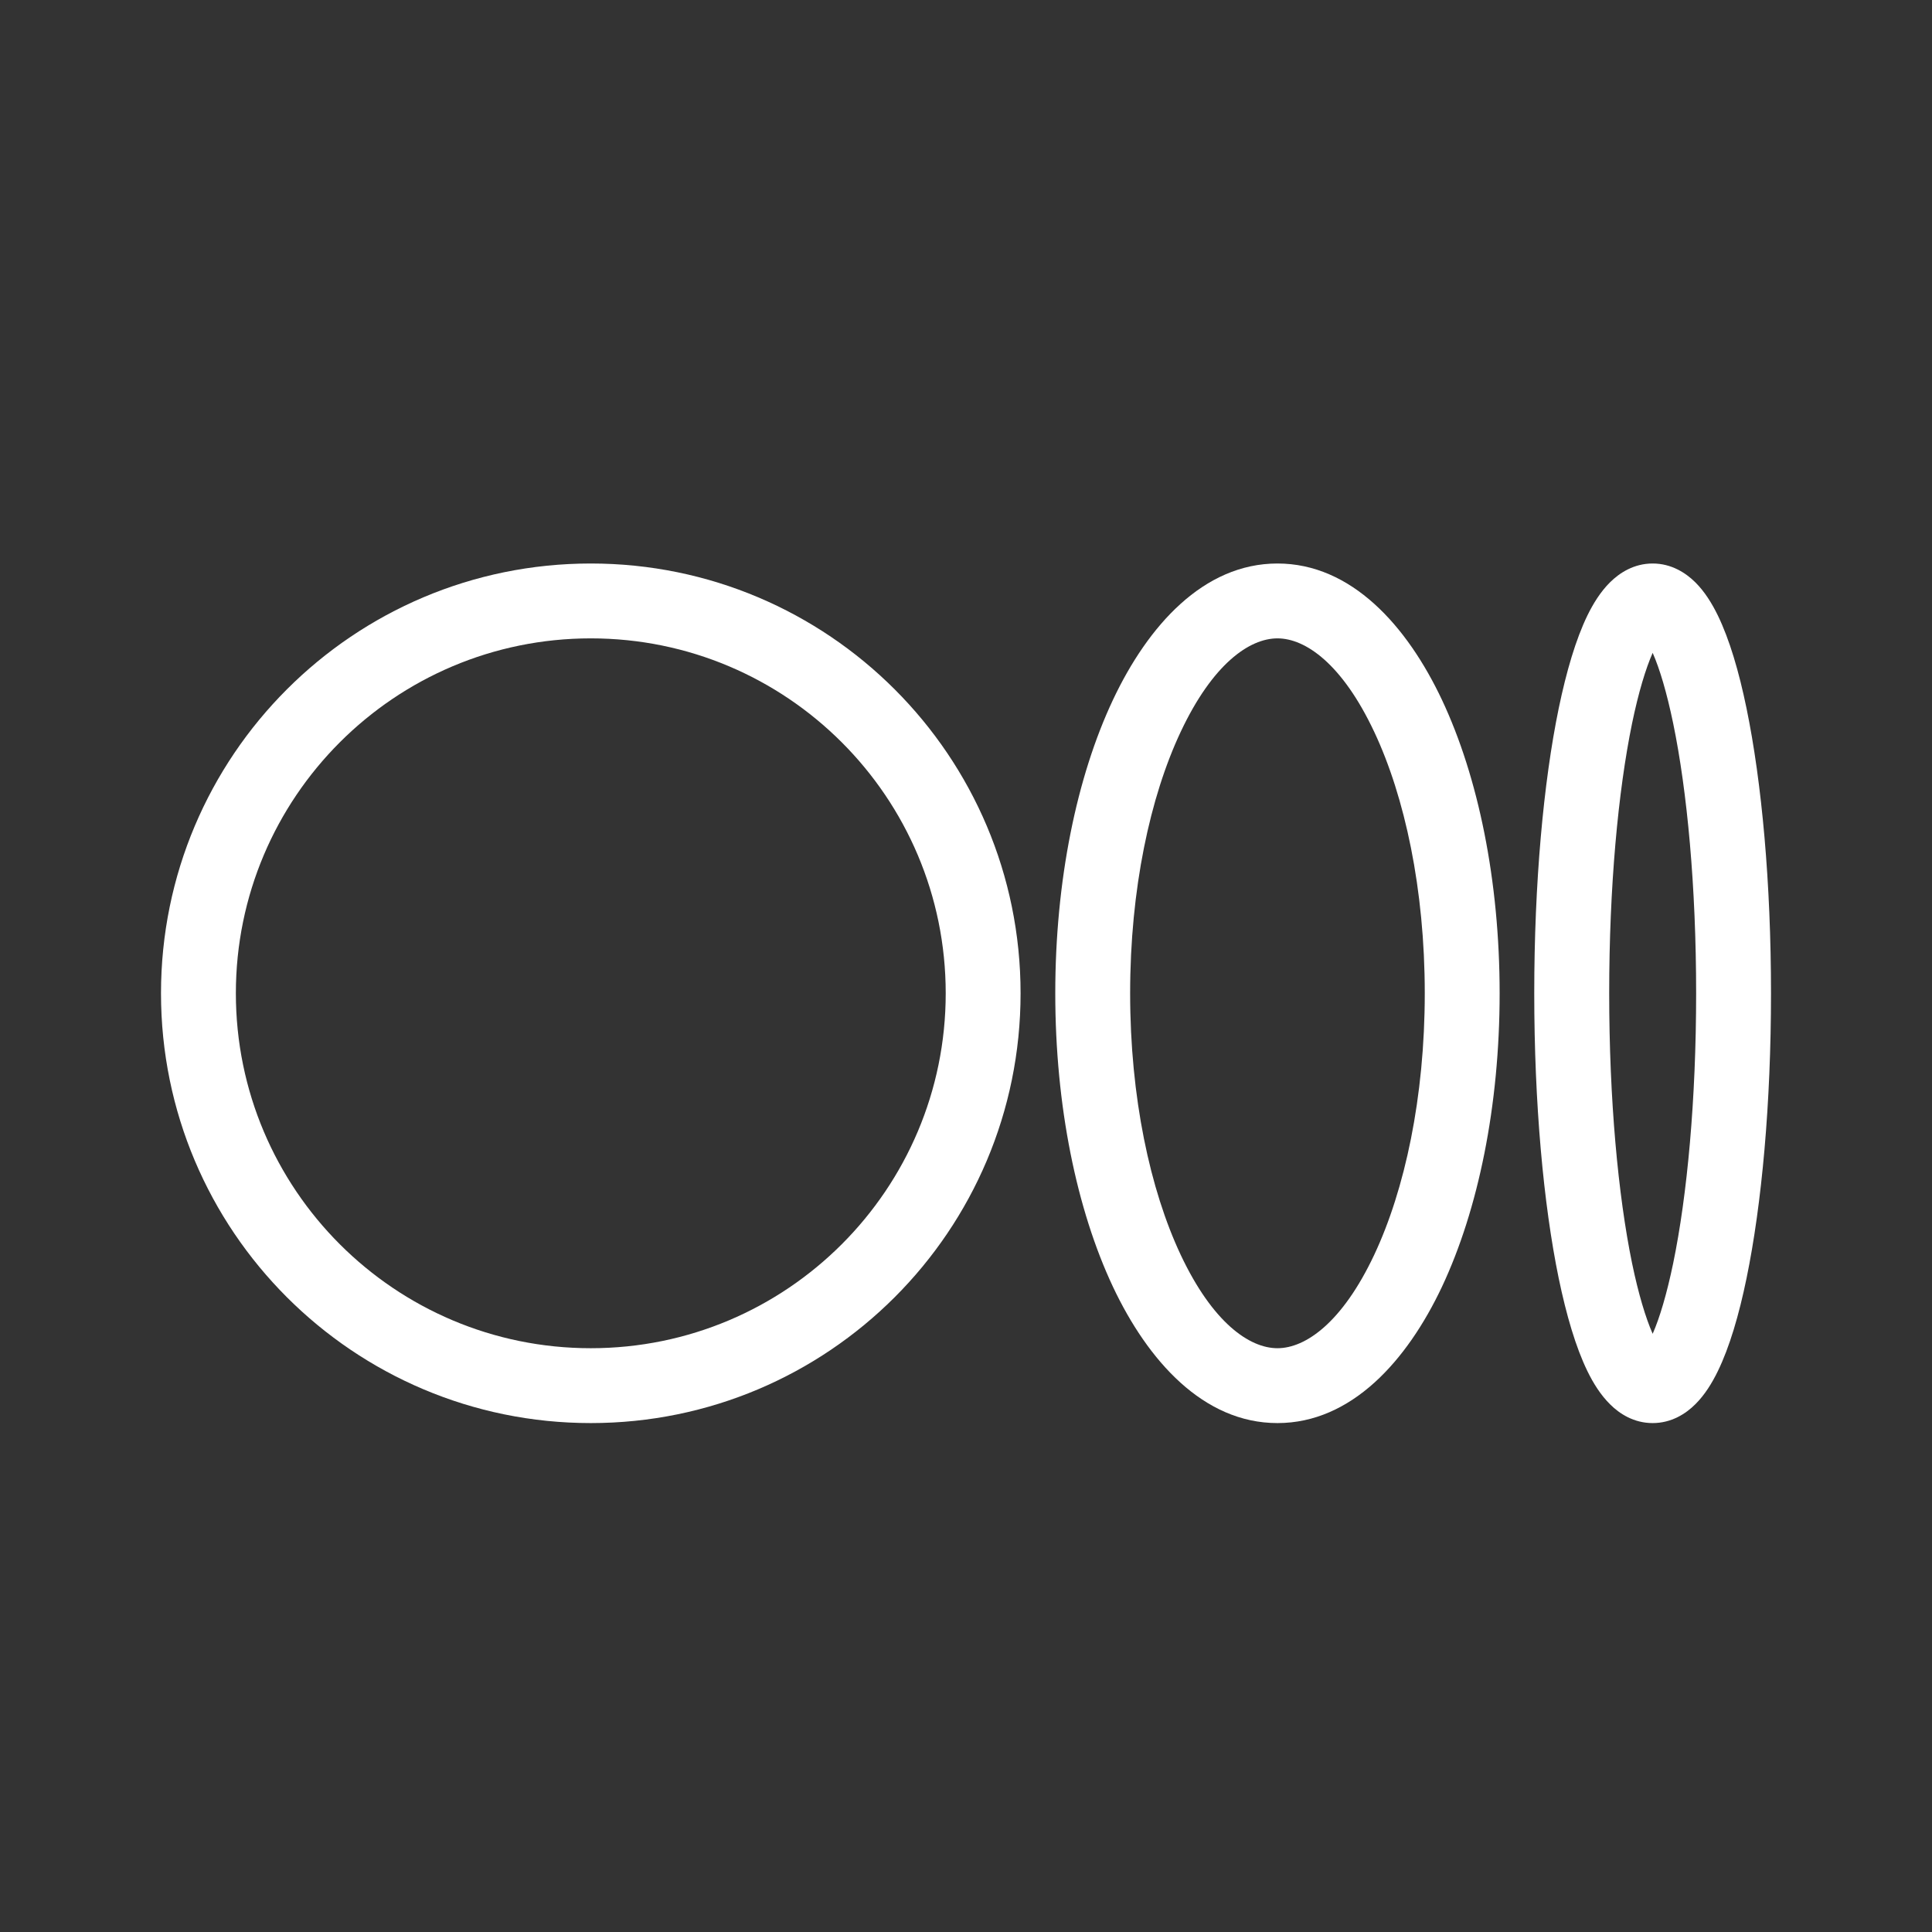 <svg width="24" height="24" viewBox="0 0 24 24" fill="none" xmlns="http://www.w3.org/2000/svg">
<rect x="0" y="0" width="24" height="24" fill="#333333" stroke="none"/>
<path fill-rule="evenodd" clip-rule="evenodd" d="M7.339 7.93C4.904 7.93 2.93 9.904 2.93 12.339C2.93 14.774 4.904 16.748 7.339 16.748C9.774 16.748 11.748 14.774 11.748 12.339C11.748 9.904 9.774 7.93 7.339 7.93ZM2 12.339C2 9.39 4.39 7 7.339 7C10.288 7 12.678 9.39 12.678 12.339C12.678 15.288 10.288 17.678 7.339 17.678C4.39 17.678 2 15.288 2 12.339Z" fill="white"/>
<path fill-rule="evenodd" clip-rule="evenodd" d="M14.667 9.091C14.287 9.898 14.039 11.046 14.039 12.339C14.039 13.632 14.287 14.78 14.667 15.588C15.064 16.431 15.521 16.748 15.869 16.748C16.217 16.748 16.674 16.431 17.071 15.588C17.451 14.78 17.699 13.632 17.699 12.339C17.699 11.046 17.451 9.898 17.071 9.091C16.674 8.247 16.217 7.93 15.869 7.93C15.521 7.93 15.064 8.247 14.667 9.091ZM13.825 8.695C14.259 7.774 14.949 7 15.869 7C16.788 7 17.479 7.774 17.913 8.695C18.363 9.651 18.629 10.94 18.629 12.339C18.629 13.738 18.363 15.027 17.913 15.984C17.479 16.904 16.788 17.678 15.869 17.678C14.949 17.678 14.259 16.904 13.825 15.984C13.375 15.027 13.109 13.738 13.109 12.339C13.109 10.94 13.375 9.651 13.825 8.695Z" fill="white"/>
<path fill-rule="evenodd" clip-rule="evenodd" d="M20.274 8.987C20.101 9.829 19.99 11.015 19.99 12.339C19.99 13.663 20.101 14.849 20.274 15.692C20.354 16.077 20.443 16.371 20.53 16.569C20.617 16.371 20.705 16.077 20.785 15.692C20.959 14.849 21.07 13.663 21.07 12.339C21.07 11.015 20.959 9.829 20.785 8.987C20.705 8.601 20.617 8.307 20.53 8.11C20.443 8.307 20.354 8.601 20.274 8.987ZM20 7.234C20.118 7.117 20.296 7 20.53 7C20.763 7 20.942 7.117 21.06 7.234C21.177 7.35 21.267 7.497 21.339 7.644C21.484 7.942 21.602 8.342 21.696 8.799C21.886 9.72 22 10.972 22 12.339C22 13.707 21.886 14.958 21.696 15.88C21.602 16.337 21.484 16.737 21.339 17.034C21.267 17.182 21.177 17.328 21.06 17.444C20.942 17.562 20.763 17.678 20.53 17.678C20.296 17.678 20.118 17.562 20 17.444C19.883 17.328 19.792 17.182 19.72 17.034C19.575 16.737 19.458 16.337 19.363 15.88C19.173 14.958 19.059 13.707 19.059 12.339C19.059 10.972 19.173 9.72 19.363 8.799C19.458 8.342 19.575 7.942 19.72 7.644C19.792 7.497 19.883 7.35 20 7.234Z" fill="white"/>
</svg>

